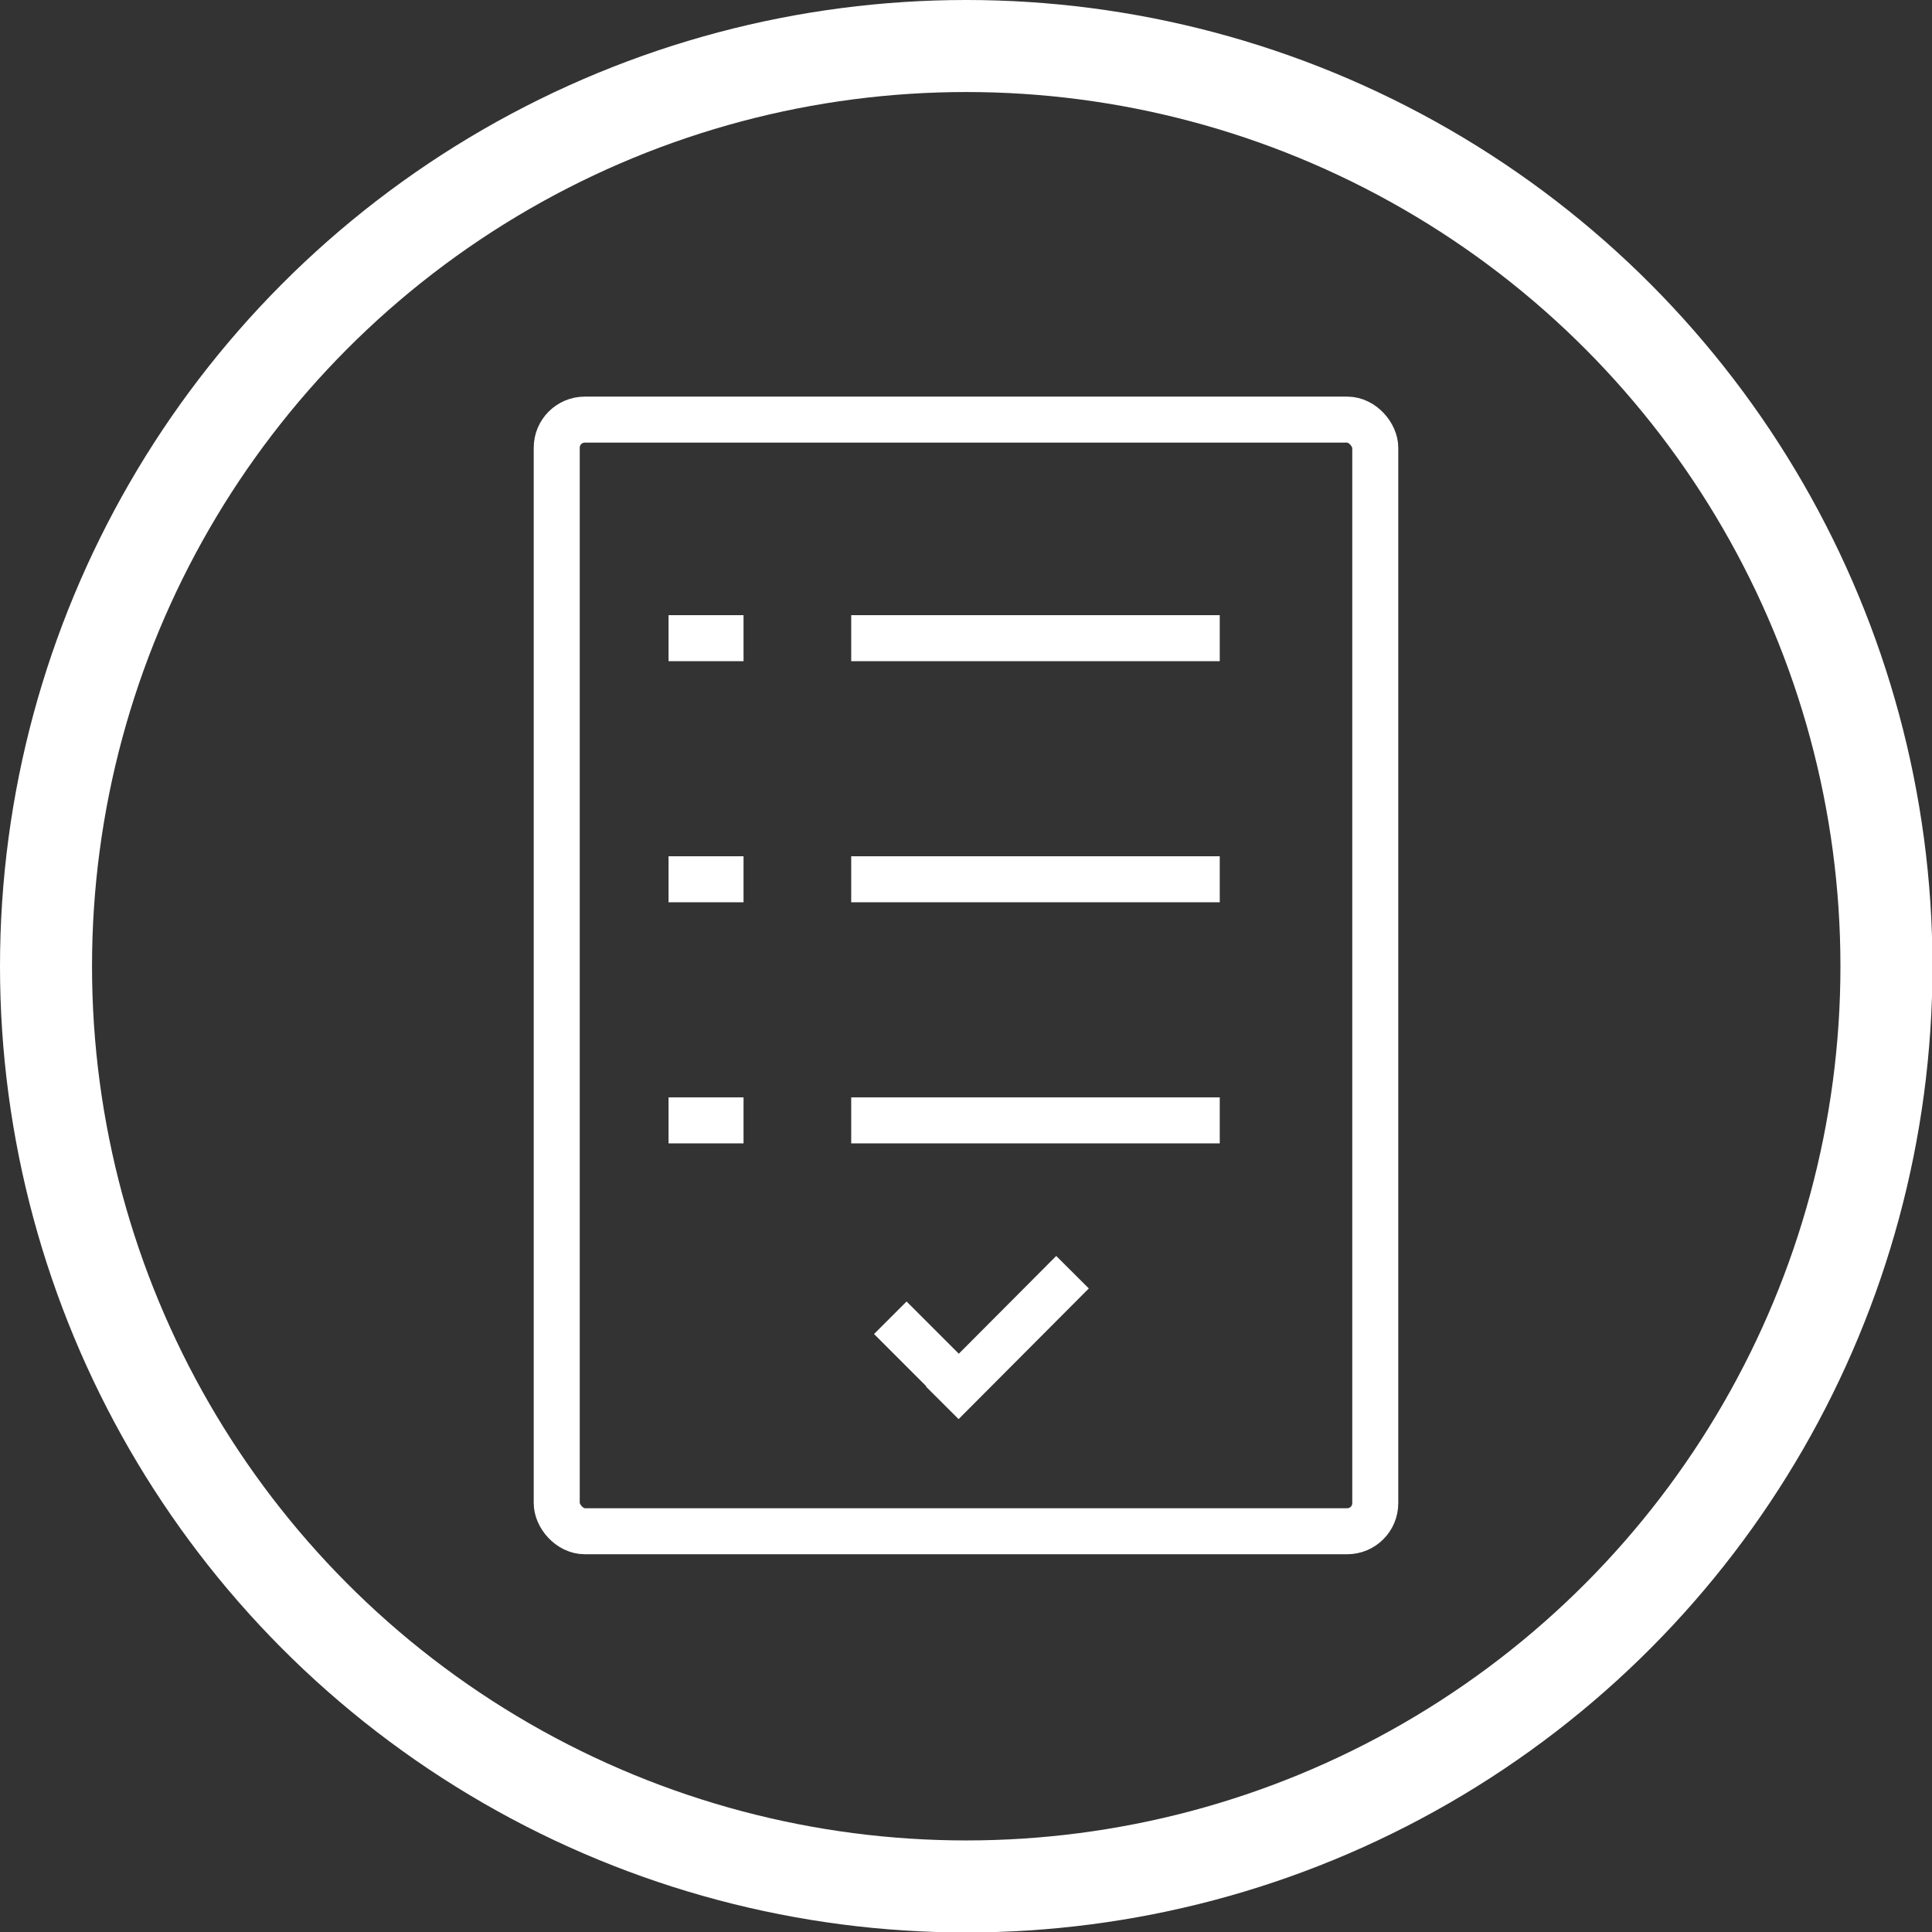 <svg xmlns="http://www.w3.org/2000/svg" viewBox="0 0 41.99 41.99"><rect x="0" y="0" width="41.99" height="41.99" fill="#333333" stroke="none"/><defs><style>.cls-1,.cls-2{fill:none;stroke:#fff;stroke-miterlimit:10;}.cls-1{stroke-width:2px;}</style></defs><g id="Layer_2" data-name="Layer 2"><g id="Layer_1-2" data-name="Layer 1"><circle class="cls-1" cx="21" cy="21" r="20"/><rect class="cls-2" x="12.1" y="9.12" width="17.79" height="24.16" rx="0.61"/><line class="cls-2" x1="26.51" y1="24.35" x2="18.5" y2="24.35"/><line class="cls-2" x1="26.51" y1="19.11" x2="18.5" y2="19.11"/><line class="cls-2" x1="26.51" y1="13.87" x2="18.5" y2="13.87"/><line class="cls-2" x1="16.16" y1="24.35" x2="14.53" y2="24.35"/><line class="cls-2" x1="16.16" y1="19.11" x2="14.53" y2="19.11"/><line class="cls-2" x1="16.16" y1="13.87" x2="14.53" y2="13.87"/><line class="cls-2" x1="20.5" y1="29.79" x2="19.35" y2="28.64"/><line class="cls-2" x1="20.48" y1="30.49" x2="23.31" y2="27.65"/></g></g></svg>